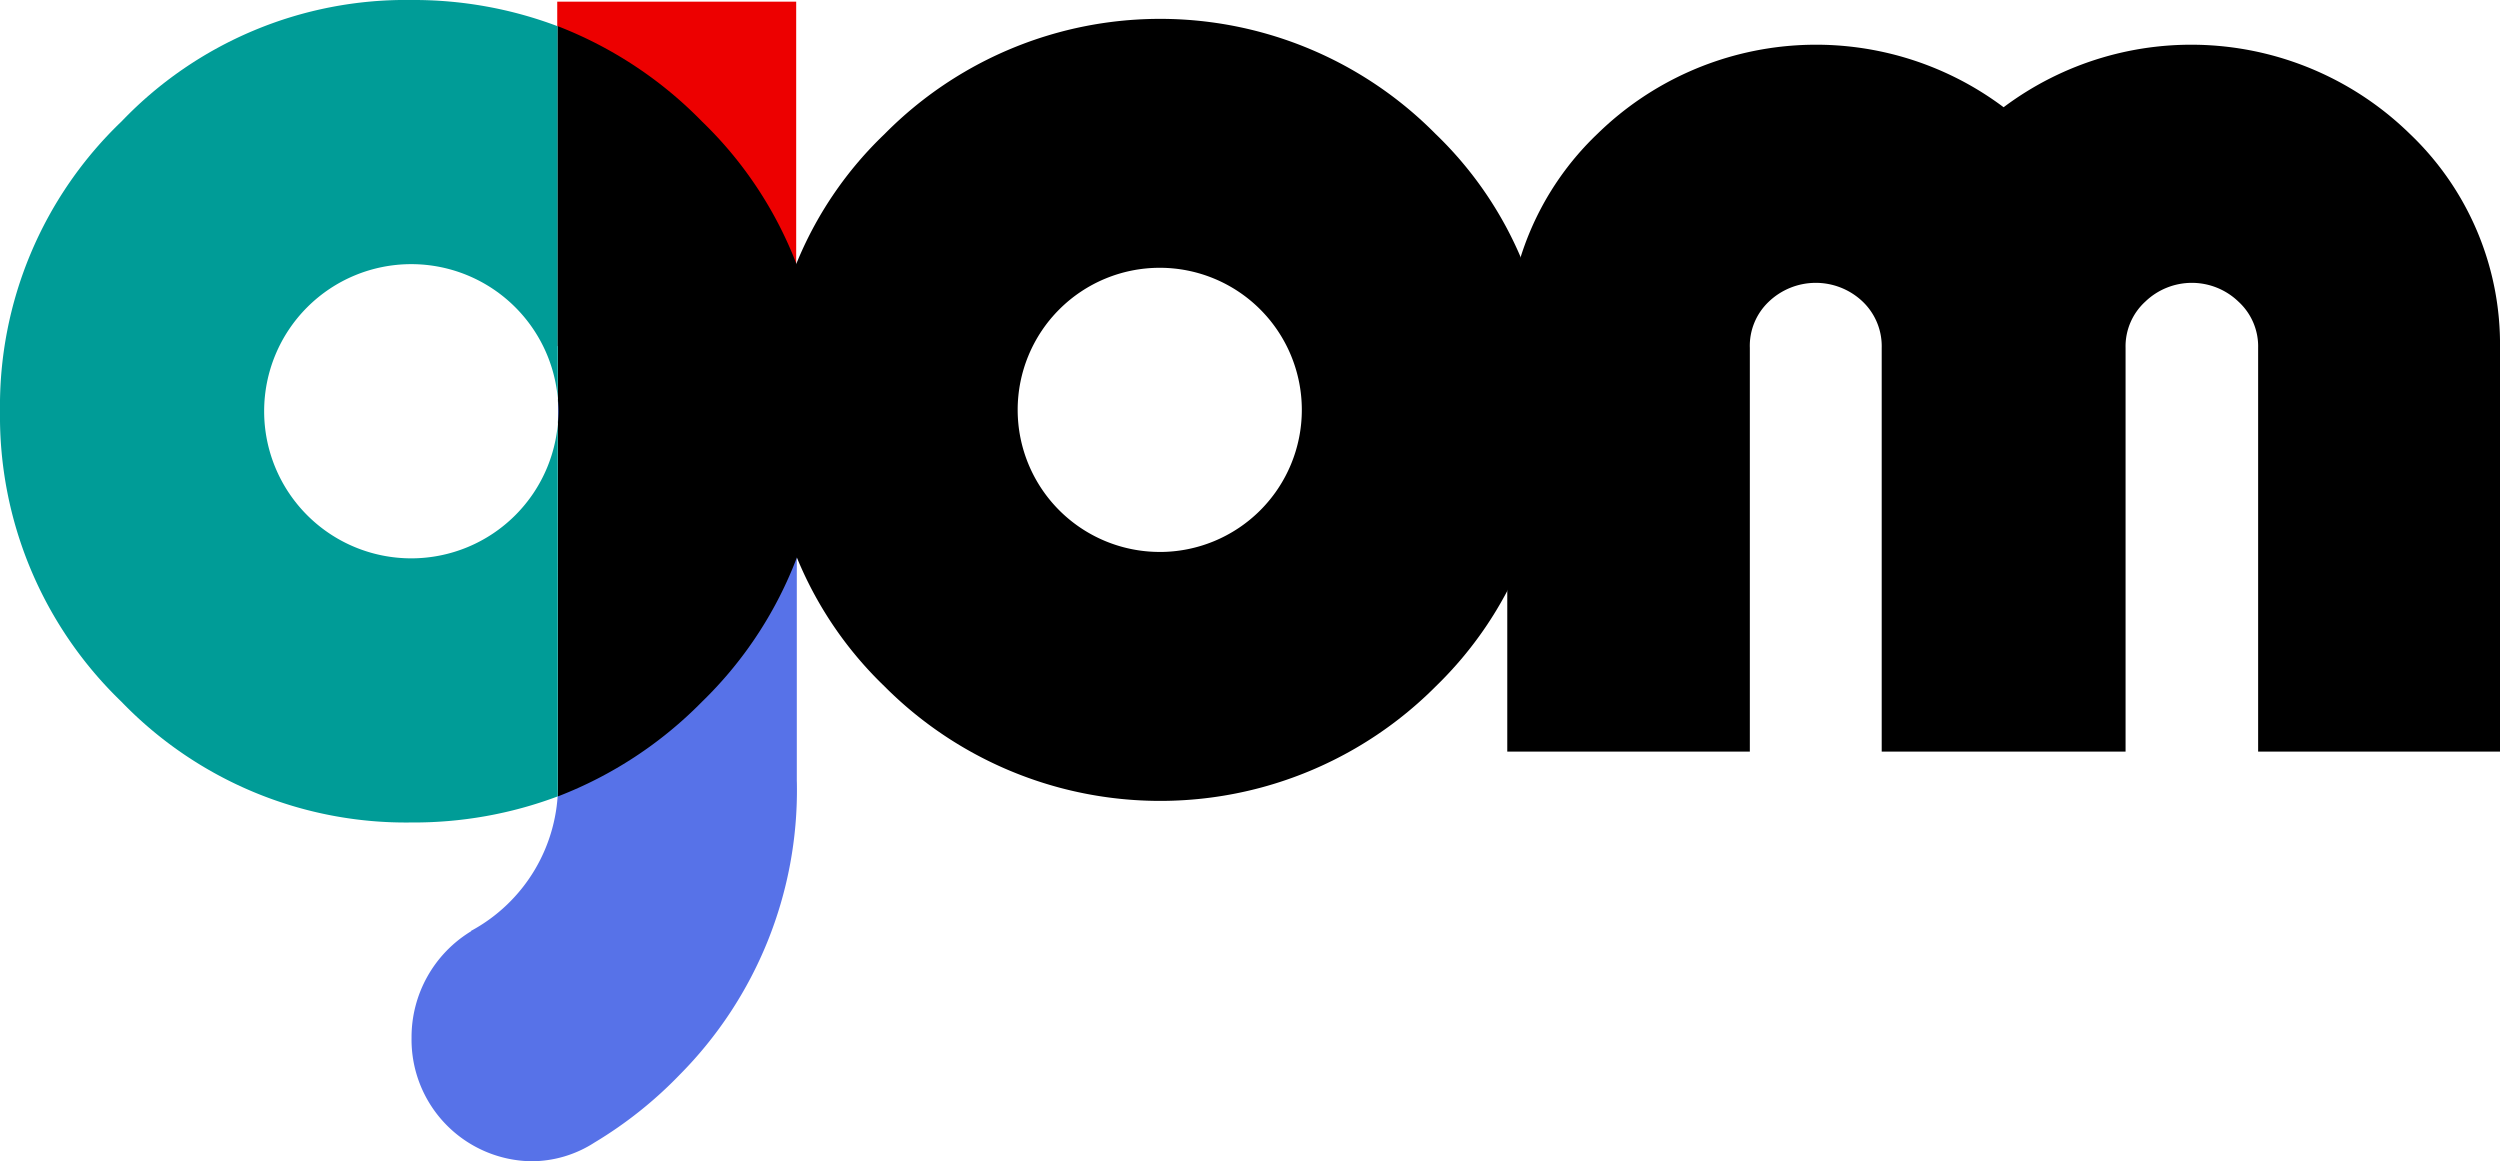 <svg xmlns="http://www.w3.org/2000/svg" xmlns:xlink="http://www.w3.org/1999/xlink" width="204.525" height="95" viewBox="0 0 204.525 95">
  <defs>
    <clipPath id="clip-path">
      <rect id="사각형_3891" data-name="사각형 3891" width="204.525" height="95" fill="none"/>
    </clipPath>
  </defs>
  <g id="Login" clip-path="url(#clip-path)">
    <path id="패스_2259" data-name="패스 2259" d="M84.358,45.356H64.823V80.578h0V80.6a13.55,13.55,0,0,1-7.118,12.011l.013.025a10.142,10.142,0,0,0-4.878,8.722,9.95,9.95,0,0,0,9.8,10.1A9.523,9.523,0,0,0,67.8,109.93a33.839,33.839,0,0,0,6.986-5.56A33.046,33.046,0,0,0,84.365,80.6c0-.105-.006-.208-.007-.314Z" transform="translate(-19.171 -16.455)" fill="#5772e8"/>
    <rect id="사각형_3890" data-name="사각형 3890" width="19.548" height="28.178" transform="translate(45.588 0.136)" fill="#ed0000"/>
    <path id="패스_2260" data-name="패스 2260" d="M45.632,38.294V34.589c.024-.313.048-.626.048-.945s-.024-.632-.048-.945V2.15A33.3,33.3,0,0,0,33.642,0,32.16,32.16,0,0,0,9.96,9.918,32.231,32.231,0,0,0,0,33.644,32.415,32.415,0,0,0,9.933,57.406a32.327,32.327,0,0,0,23.71,9.881,33.487,33.487,0,0,0,11.99-2.136ZM21.61,33.644A12.034,12.034,0,1,1,33.644,45.678,12.034,12.034,0,0,1,21.61,33.644" transform="translate(0 0)" fill="#009c97"/>
    <path id="패스_2261" data-name="패스 2261" d="M267.338,13.017a25.58,25.58,0,0,0-33.215-2.161,25.577,25.577,0,0,0-33.206,2.154,23.786,23.786,0,0,0-7.4,17.536V63.574h19.844V30.547a4.97,4.97,0,0,1,1.531-3.764,5.565,5.565,0,0,1,7.668-.057,5.047,5.047,0,0,1,1.589,3.821V63.574H244.1V30.547a4.959,4.959,0,0,1,1.617-3.792,5.494,5.494,0,0,1,7.612,0,4.961,4.961,0,0,1,1.616,3.792V63.574h19.788V30.547a23.779,23.779,0,0,0-7.394-17.529" transform="translate(-70.207 -2.083)"/>
    <path id="패스_2262" data-name="패스 2262" d="M71.638,3.371v30.55c.024.313.048.626.048.945s-.024.633-.048.946V66.375a33.336,33.336,0,0,0,11.781-7.74A32.538,32.538,0,0,0,93.3,34.867a32.321,32.321,0,0,0-9.873-23.7A33.3,33.3,0,0,0,71.638,3.371" transform="translate(-25.99 -1.223)"/>
    <path id="패스_2263" data-name="패스 2263" d="M153.29,11.876a31.676,31.676,0,0,0-45.122-.024A30.643,30.643,0,0,0,98.7,34.412a30.824,30.824,0,0,0,9.444,22.593,31.819,31.819,0,0,0,45.144.006,30.937,30.937,0,0,0,9.391-22.6,30.732,30.732,0,0,0-9.387-22.536m-22.6,34.158A11.623,11.623,0,1,1,142.31,34.412a11.622,11.622,0,0,1-11.622,11.623" transform="translate(-35.808 -0.879)"/>
  </g>
</svg>
